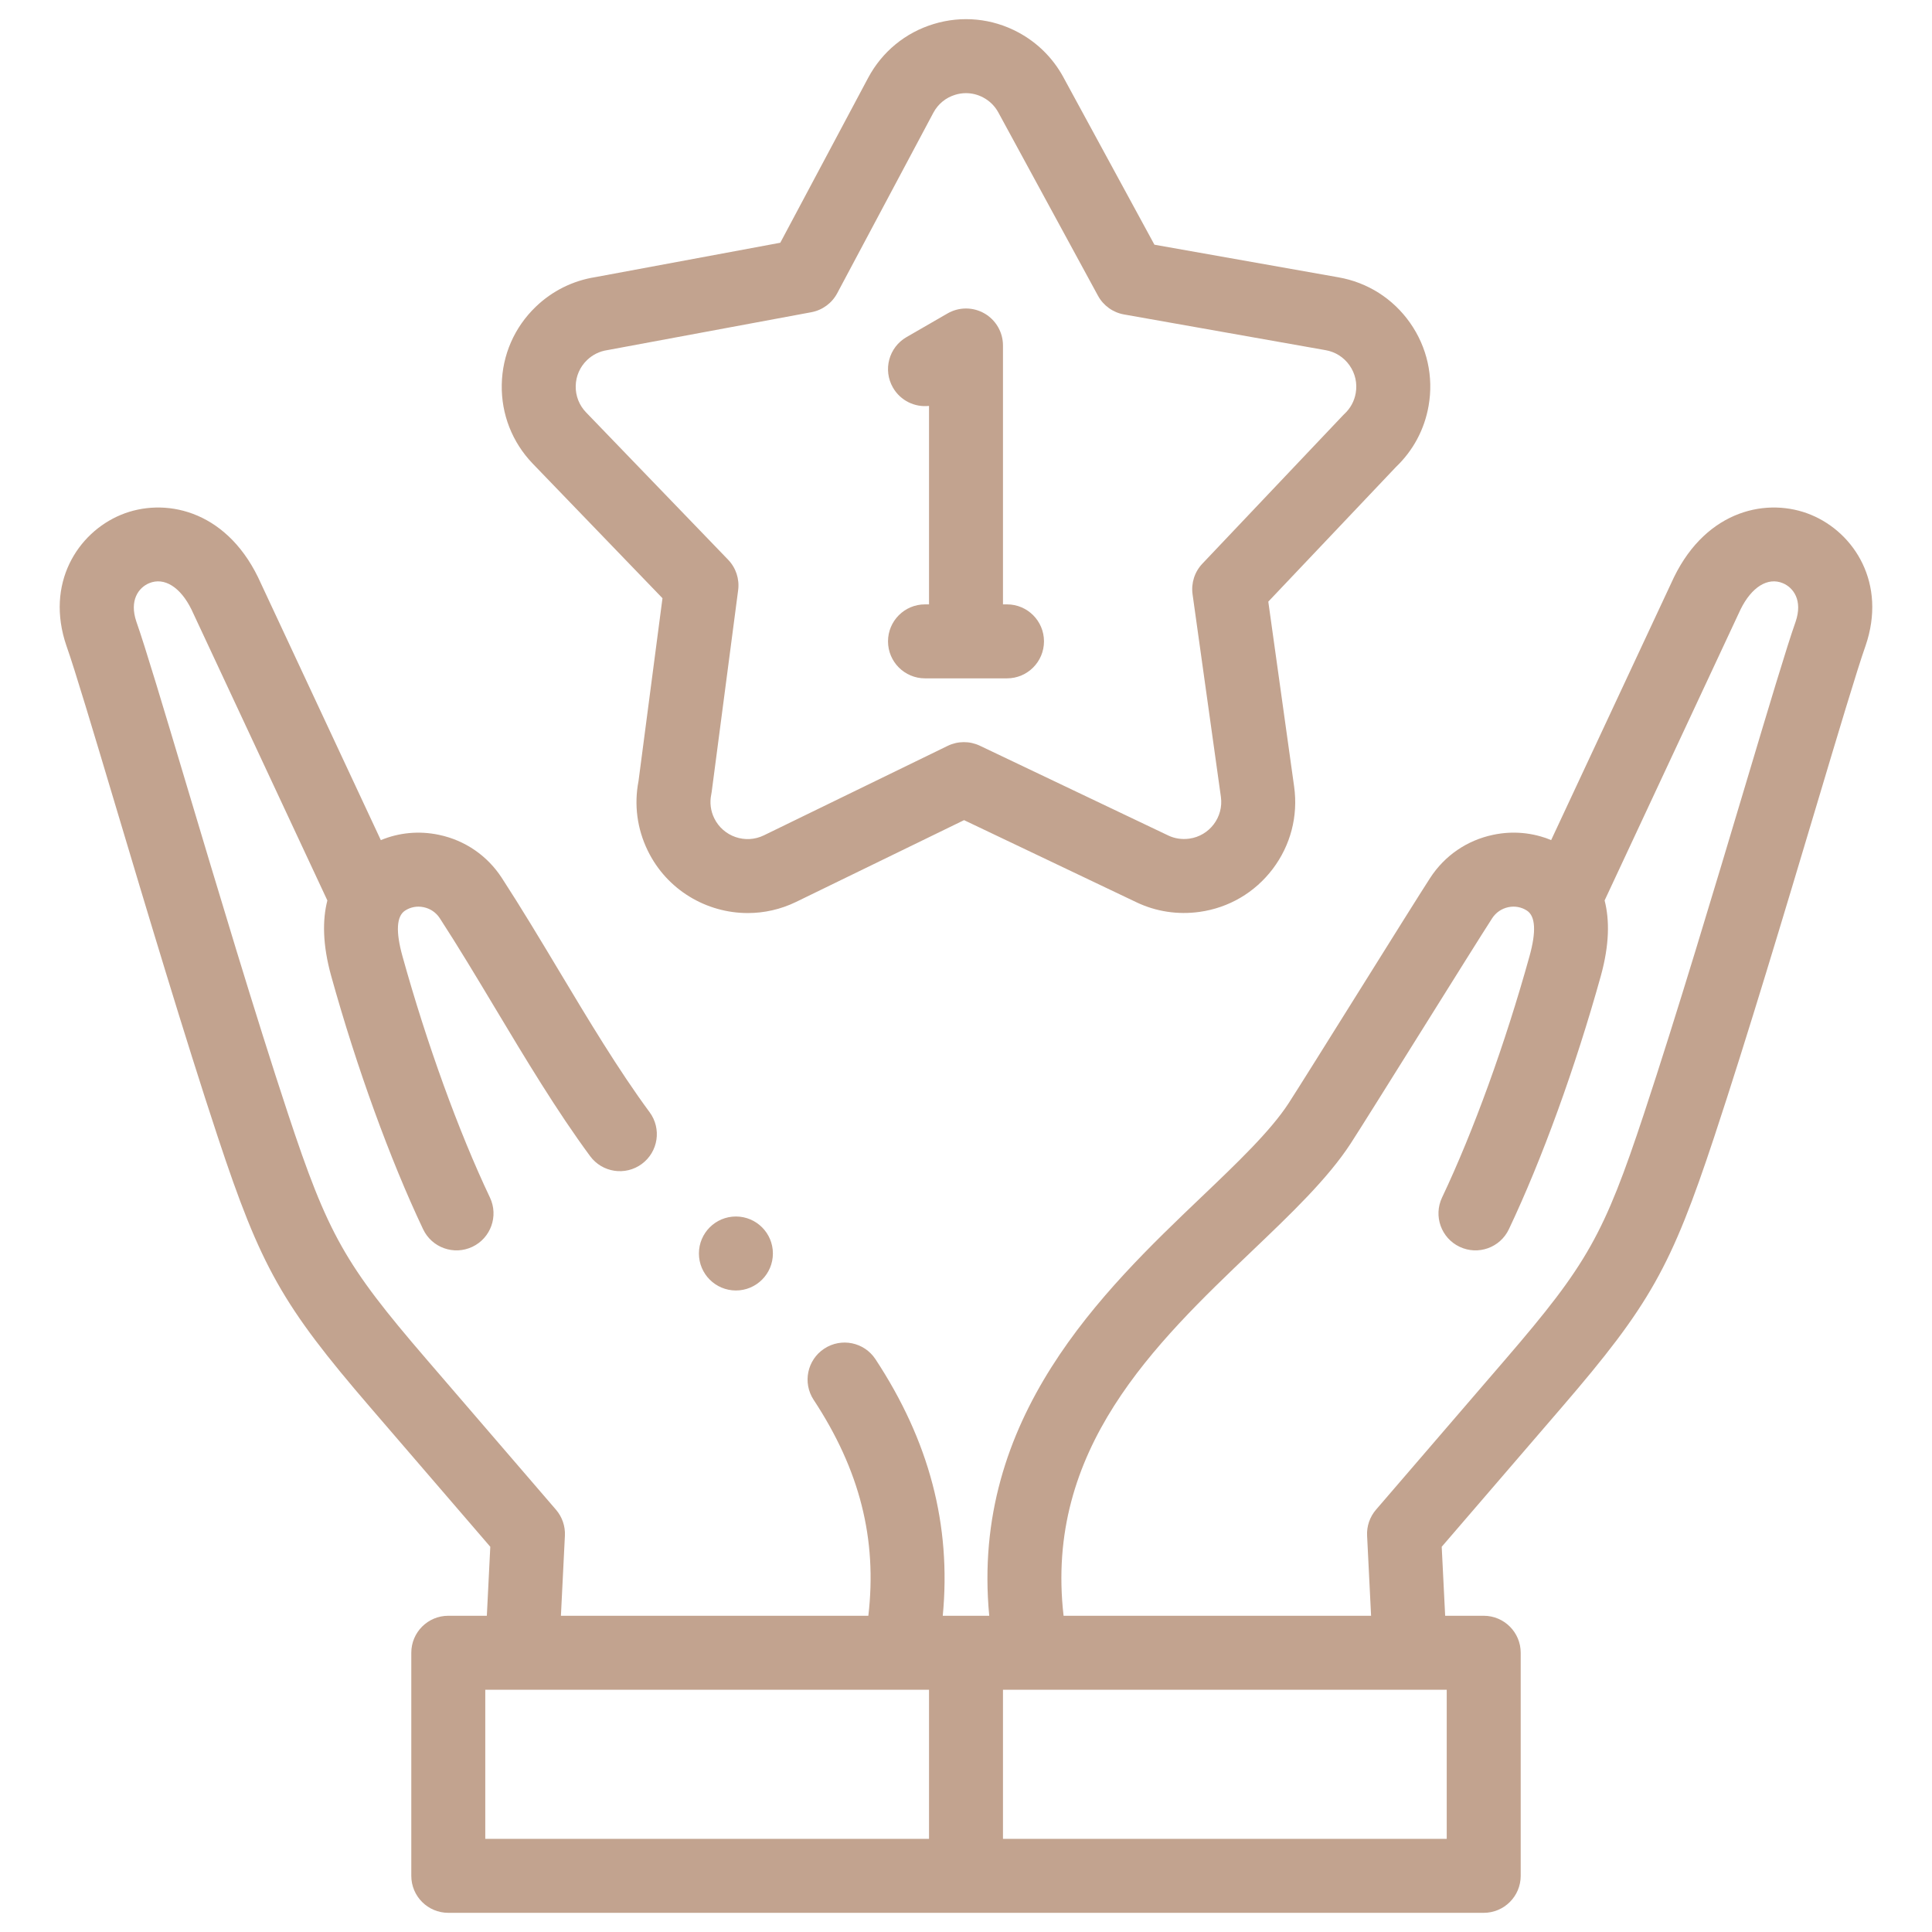 <svg width="79" height="79" viewBox="0 0 79 79" fill="none" xmlns="http://www.w3.org/2000/svg">
<g clip-path="url(#clip0)">
<path d="M74.056 21.052C72.31 20.328 69.81 20.818 68.449 23.603C68.445 23.611 68.441 23.619 68.438 23.627L63.427 34.352C62.683 34.043 61.862 33.965 61.054 34.136C59.987 34.359 59.074 34.985 58.481 35.897C58.106 36.474 56.874 38.444 55.57 40.53C54.332 42.511 53.051 44.558 52.692 45.112C51.952 46.25 50.581 47.559 49.129 48.944C45.104 52.787 39.681 57.965 40.45 66.069H38.55C38.903 62.364 37.997 58.919 35.798 55.578C35.338 54.88 34.401 54.688 33.703 55.147C33.005 55.606 32.812 56.544 33.271 57.241C35.155 60.103 35.873 62.93 35.507 66.069H22.936L23.099 62.794C23.118 62.407 22.988 62.027 22.735 61.733L17.428 55.568C14.098 51.699 13.411 50.48 11.774 45.533C10.432 41.473 8.876 36.271 7.626 32.09C6.682 28.932 5.935 26.436 5.577 25.423C5.277 24.544 5.671 24.024 6.101 23.846C6.715 23.591 7.376 24.003 7.828 24.92L13.386 36.82C13.184 37.609 13.184 38.62 13.544 39.914C14.581 43.646 15.951 47.418 17.301 50.264C17.659 51.019 18.561 51.34 19.316 50.982C20.07 50.624 20.392 49.722 20.034 48.968C18.754 46.271 17.451 42.676 16.458 39.104C16.177 38.094 16.212 37.466 16.562 37.236C16.786 37.089 17.057 37.039 17.324 37.096C17.598 37.153 17.831 37.313 17.983 37.546C18.738 38.708 19.474 39.936 20.253 41.235C21.489 43.297 22.768 45.429 24.13 47.275C24.625 47.947 25.572 48.09 26.244 47.594C26.916 47.098 27.059 46.151 26.563 45.479C25.287 43.75 24.047 41.681 22.848 39.68C22.089 38.414 21.304 37.106 20.519 35.898C19.926 34.986 19.012 34.359 17.946 34.136C17.137 33.966 16.316 34.044 15.572 34.353L10.562 23.627C10.559 23.619 10.555 23.611 10.551 23.603C9.19 20.818 6.69 20.328 4.943 21.052C3.174 21.785 1.842 23.861 2.718 26.412C2.72 26.417 2.722 26.421 2.723 26.426C3.055 27.362 3.831 29.955 4.728 32.957C5.984 37.156 7.547 42.382 8.903 46.483C10.666 51.814 11.54 53.364 15.136 57.542L20.048 63.248L19.907 66.069H18.331C17.495 66.069 16.818 66.746 16.818 67.582V76.704C16.818 77.539 17.495 78.216 18.331 78.216H60.669C61.504 78.216 62.182 77.539 62.182 76.704V67.582C62.182 66.746 61.504 66.069 60.669 66.069H59.093L58.952 63.248L63.864 57.542C67.46 53.364 68.334 51.814 70.097 46.483C71.454 42.381 73.016 37.154 74.272 32.955C75.169 29.954 75.945 27.362 76.276 26.426C76.278 26.422 76.28 26.417 76.281 26.412C77.158 23.861 75.826 21.785 74.056 21.052ZM19.843 69.094H37.988V75.192H19.843V69.094ZM59.157 75.192H41.012V69.094H59.157V75.192ZM73.423 25.423C73.064 26.436 72.318 28.931 71.374 32.088C70.124 36.269 68.568 41.473 67.225 45.533C65.589 50.48 64.902 51.699 61.571 55.568L56.265 61.732C56.012 62.026 55.881 62.407 55.901 62.794L56.064 66.069H43.49C42.705 59.258 47.216 54.952 51.218 51.132C52.8 49.621 54.295 48.194 55.228 46.76C55.602 46.184 56.832 44.217 58.135 42.133C59.374 40.15 60.657 38.1 61.017 37.545C61.168 37.313 61.402 37.153 61.675 37.095C61.943 37.039 62.213 37.089 62.438 37.236C62.787 37.465 62.822 38.094 62.541 39.103C61.549 42.675 60.245 46.271 58.966 48.967C58.608 49.722 58.929 50.624 59.684 50.982C60.439 51.34 61.341 51.019 61.698 50.264C63.049 47.418 64.418 43.645 65.456 39.914C65.815 38.62 65.816 37.609 65.613 36.82L71.172 24.919C71.623 24.003 72.284 23.591 72.899 23.846C73.328 24.024 73.723 24.544 73.423 25.423Z" fill="#C2A38F"/>
<path d="M27.089 24.461L26.109 31.938C25.922 32.909 26.052 33.891 26.486 34.782C27.271 36.395 28.892 37.335 30.577 37.335C31.243 37.335 31.92 37.188 32.558 36.877L39.421 33.536L46.469 36.894C47.266 37.275 48.157 37.411 49.046 37.288C50.246 37.122 51.31 36.498 52.042 35.532C52.773 34.565 53.085 33.372 52.918 32.169L51.861 24.601L57.079 19.097C57.785 18.423 58.248 17.559 58.416 16.594C58.625 15.399 58.355 14.194 57.658 13.201C56.96 12.208 55.918 11.547 54.726 11.339L47.205 10.006L43.478 3.151C43.478 3.151 43.478 3.151 43.478 3.15C43.053 2.371 42.414 1.737 41.63 1.319C40.562 0.749 39.335 0.629 38.177 0.982C37.019 1.334 36.067 2.117 35.497 3.186L31.906 9.926L24.347 11.331C23.425 11.476 22.582 11.895 21.908 12.543C21.034 13.383 20.54 14.513 20.517 15.725C20.494 16.936 20.943 18.084 21.784 18.959L27.089 24.461ZM24.005 14.723C24.232 14.505 24.515 14.365 24.825 14.318C24.842 14.316 24.859 14.313 24.876 14.309L33.175 12.767C33.627 12.683 34.017 12.398 34.233 11.992L38.166 4.609C38.356 4.253 38.672 3.993 39.058 3.876C39.203 3.831 39.351 3.809 39.499 3.809C39.743 3.809 39.985 3.869 40.207 3.988C40.468 4.127 40.68 4.337 40.821 4.596L44.896 12.091C45.115 12.495 45.508 12.778 45.961 12.858L54.202 14.318C54.602 14.387 54.95 14.608 55.183 14.94C55.416 15.272 55.506 15.674 55.436 16.074C55.379 16.402 55.221 16.694 54.978 16.921C54.956 16.942 54.934 16.964 54.913 16.986L49.165 23.049C48.848 23.383 48.701 23.843 48.764 24.298L49.923 32.586C50.037 33.412 49.458 34.178 48.632 34.292C48.331 34.334 48.034 34.289 47.772 34.164L40.065 30.492C39.649 30.295 39.166 30.297 38.752 30.498L31.234 34.158C30.482 34.524 29.572 34.21 29.205 33.457C29.057 33.154 29.015 32.819 29.083 32.489C29.09 32.453 29.096 32.417 29.101 32.381L30.183 24.132C30.243 23.676 30.092 23.217 29.772 22.886L23.963 16.861C23.683 16.57 23.533 16.187 23.541 15.783C23.549 15.38 23.713 15.003 24.005 14.723Z" fill="#C2A38F"/>
<path d="M37.823 24.713C36.988 24.713 36.311 25.39 36.311 26.225C36.311 27.06 36.988 27.738 37.823 27.738H41.177C42.012 27.738 42.689 27.06 42.689 26.225C42.689 25.39 42.012 24.713 41.177 24.713H41.012V14.127C41.012 13.587 40.724 13.087 40.256 12.817C39.788 12.547 39.212 12.547 38.744 12.817L37.067 13.785C36.344 14.203 36.096 15.127 36.514 15.851C36.823 16.386 37.41 16.661 37.988 16.598V24.713H37.823V24.713Z" fill="#C2A38F"/>
<path d="M30.091 49.743C29.256 49.743 28.579 50.42 28.579 51.255C28.579 52.091 29.256 52.768 30.092 52.768C30.927 52.768 31.604 52.091 31.604 51.255C31.604 50.42 30.927 49.743 30.092 49.743H30.091Z" fill="#C2A38F"/>
</g>
<defs>
<clipPath id="clip0">
<rect width="77.433" height="77.433" fill="white" transform="translate(0.783 0.783)"/>
</clipPath>
</defs>
</svg>
